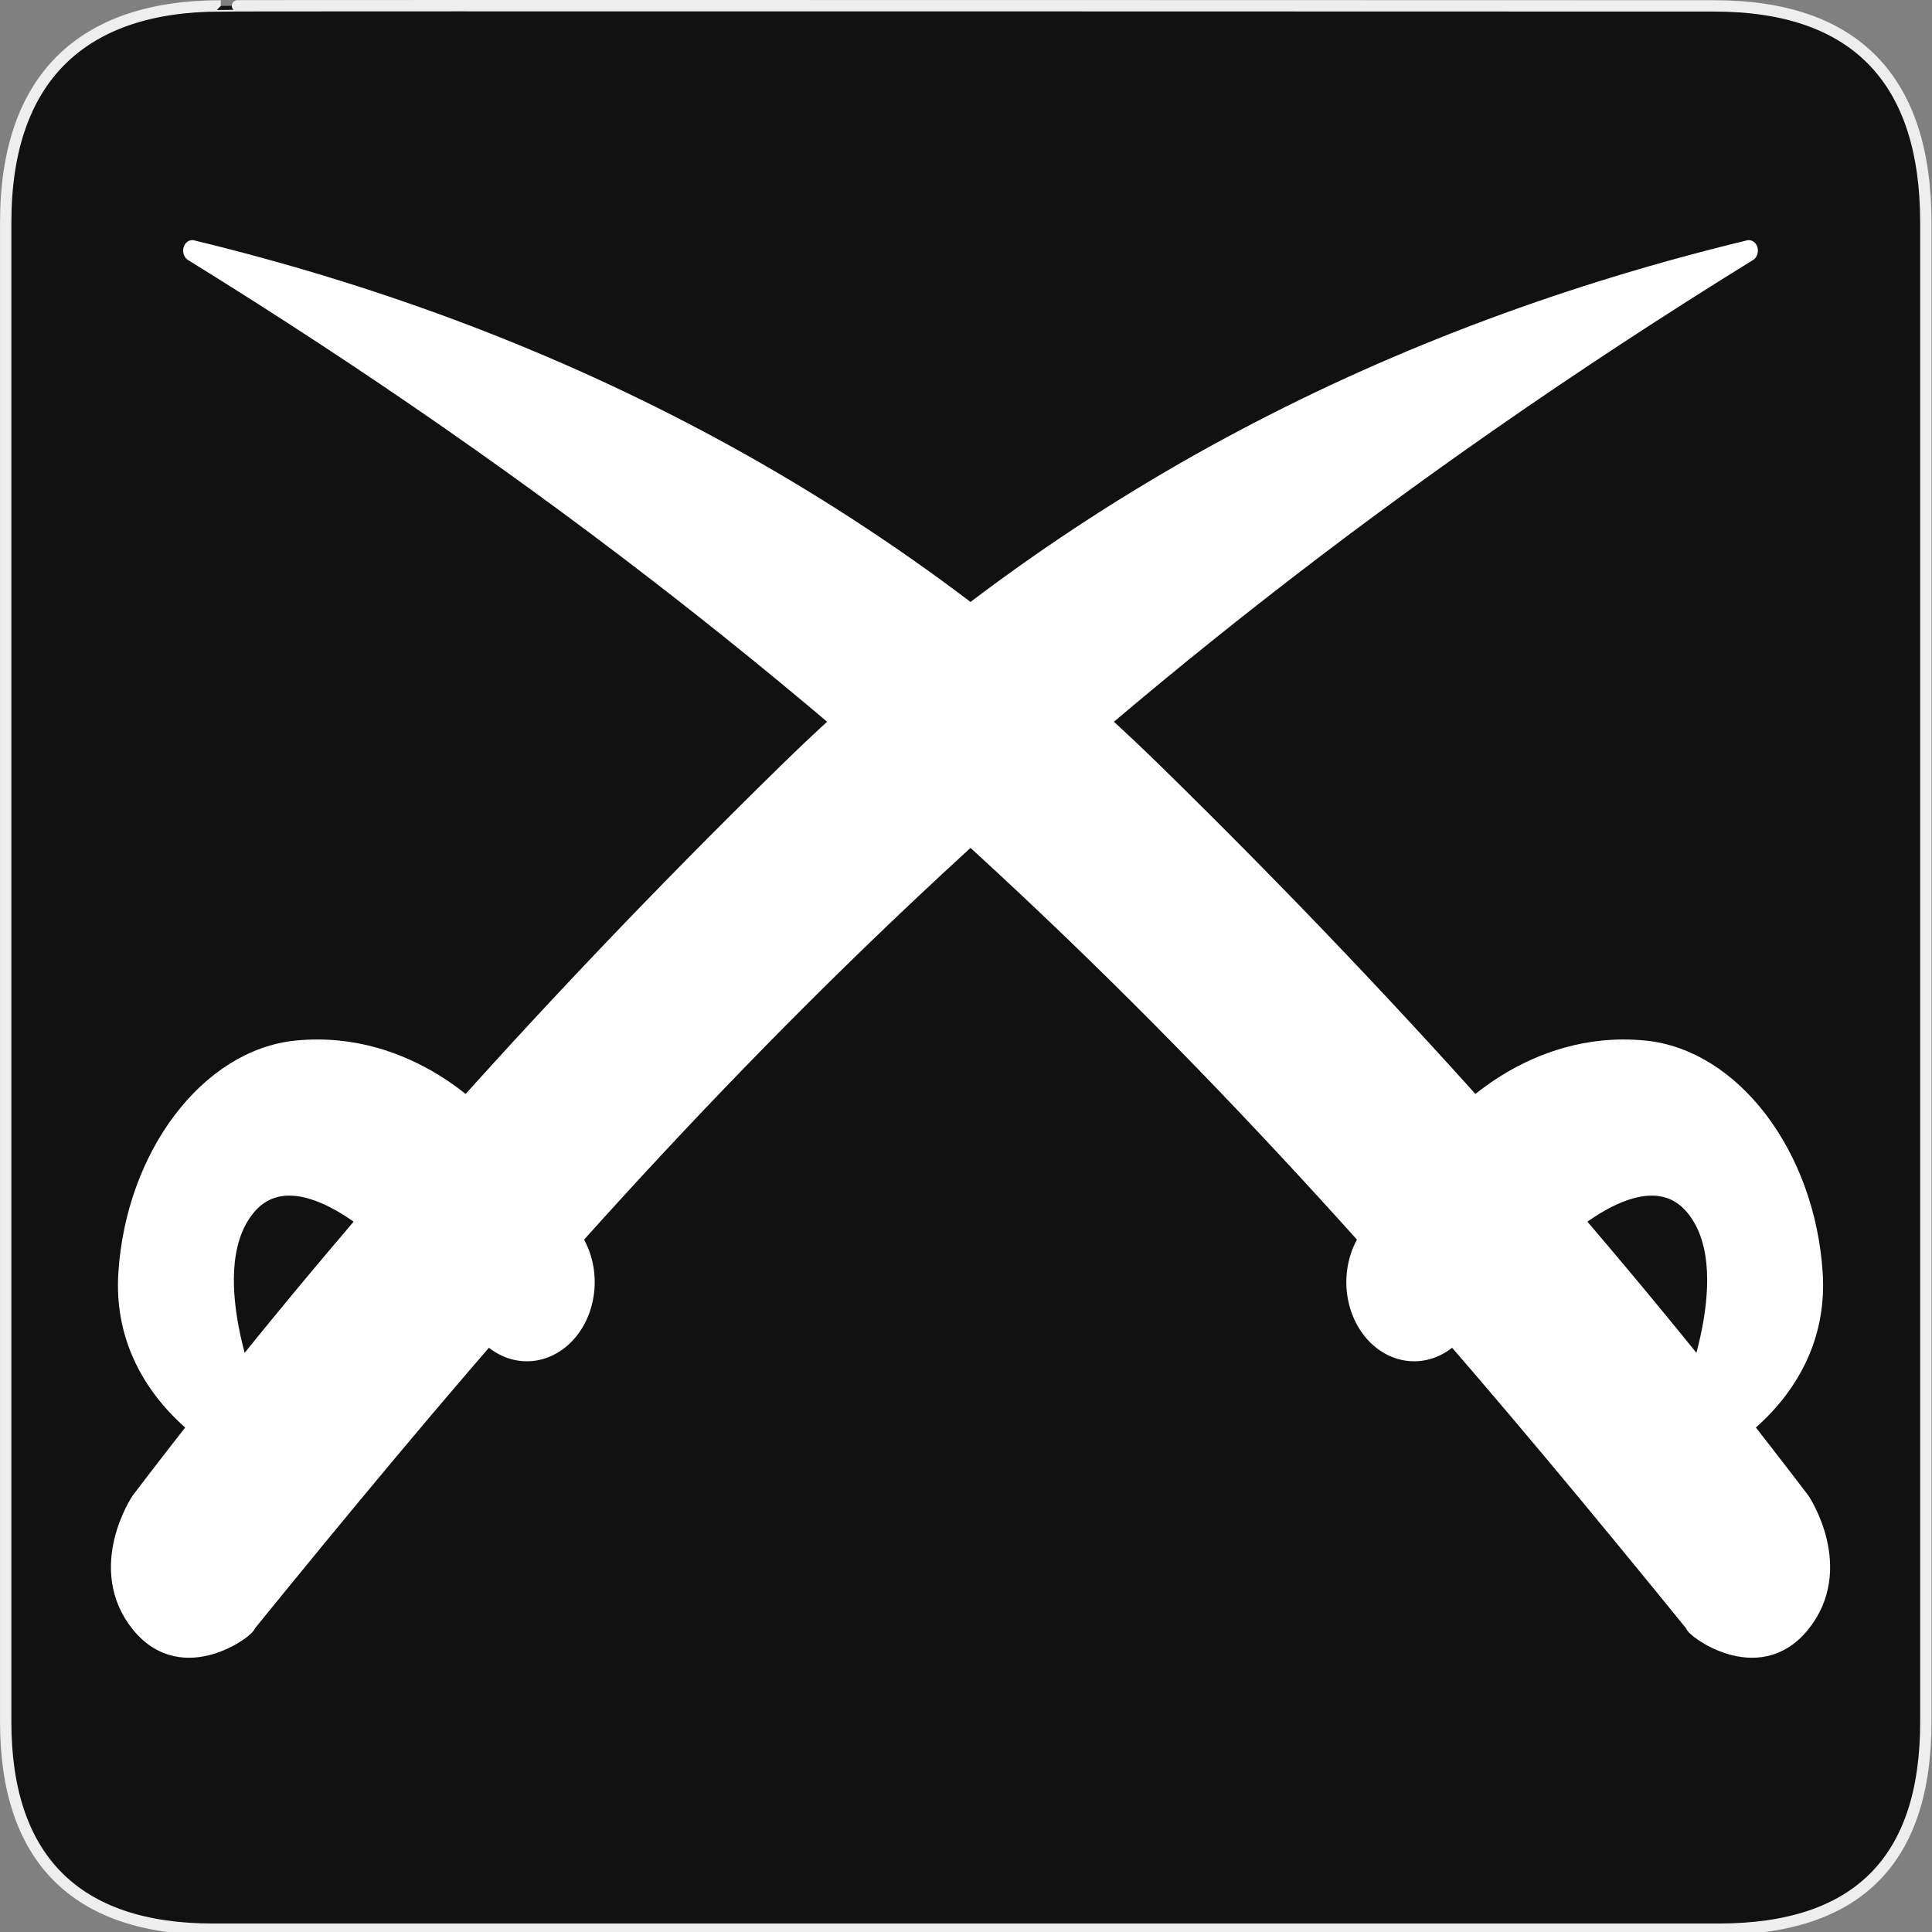 <svg xmlns="http://www.w3.org/2000/svg" viewBox="0 0 580 580" xmlns:xlink="http://www.w3.org/1999/xlink"><rect x="0" y="0" width="580" height="580" fill="#808080" stroke="none"/><path d="m66.28 1.768c-41.34 0-64.57 21.371-64.57 65.04v450.12c0 40.844 20.895 62.23 62.19 62.23h452.02c41.31 0 62.23-20.315 62.23-62.23v-450.12c0-42.601-20.922-65.04-63.52-65.04-.004 0-448.5-.143-448.35 0z" fill="#111" stroke="#eee" stroke-width="3.408"/><g transform="matrix(5.422 0 0 6.326-105.18-1537.31)"><g transform="translate(505.6-159.49)"><path d="m-472.51 479.5c20.784-21.919 43.1-43.892 83.14-65.1-19.337 4.01-37.68 11.736-53.29 24.833-13.996 11.743-25.789 23.27-35.815 34.57 0 0-2.441 3.119 0 5.696 2.441 2.577 6.103.136 5.967 0z" fill="#fff" fill-rule="evenodd" stroke="#fff" stroke-linejoin="round" id="0"/><path d="m-473.59 471.1c0 0-5.967-2.577-5.561-8.137.407-5.561 4.493-10.165 9.358-10.579 6.374-.542 10.443 3.526 10.443 3.526l-4.882 5.696c0 0-5.561-5.02-8.409-1.763-2.848 3.255.678 9.9.678 9.9l-1.627 1.356z" fill="#fff" fill-rule="evenodd" stroke="#fff" id="1"/><path d="M-453.385 463.365A3.933 3.933 0 1 1 -461.252 463.365 3.933 3.933 0 1 1 -453.385 463.365z" transform="matrix(.847 0 0 .847-69.68 70.88)" fill="#fff" stroke="#fff" stroke-linejoin="round" stroke-linecap="round" id="2"/></g><g transform="matrix(-1 0 0 1-359.33-159.49)"><use xlink:href="#0"/><use xlink:href="#1"/><use xlink:href="#2"/></g></g></svg>